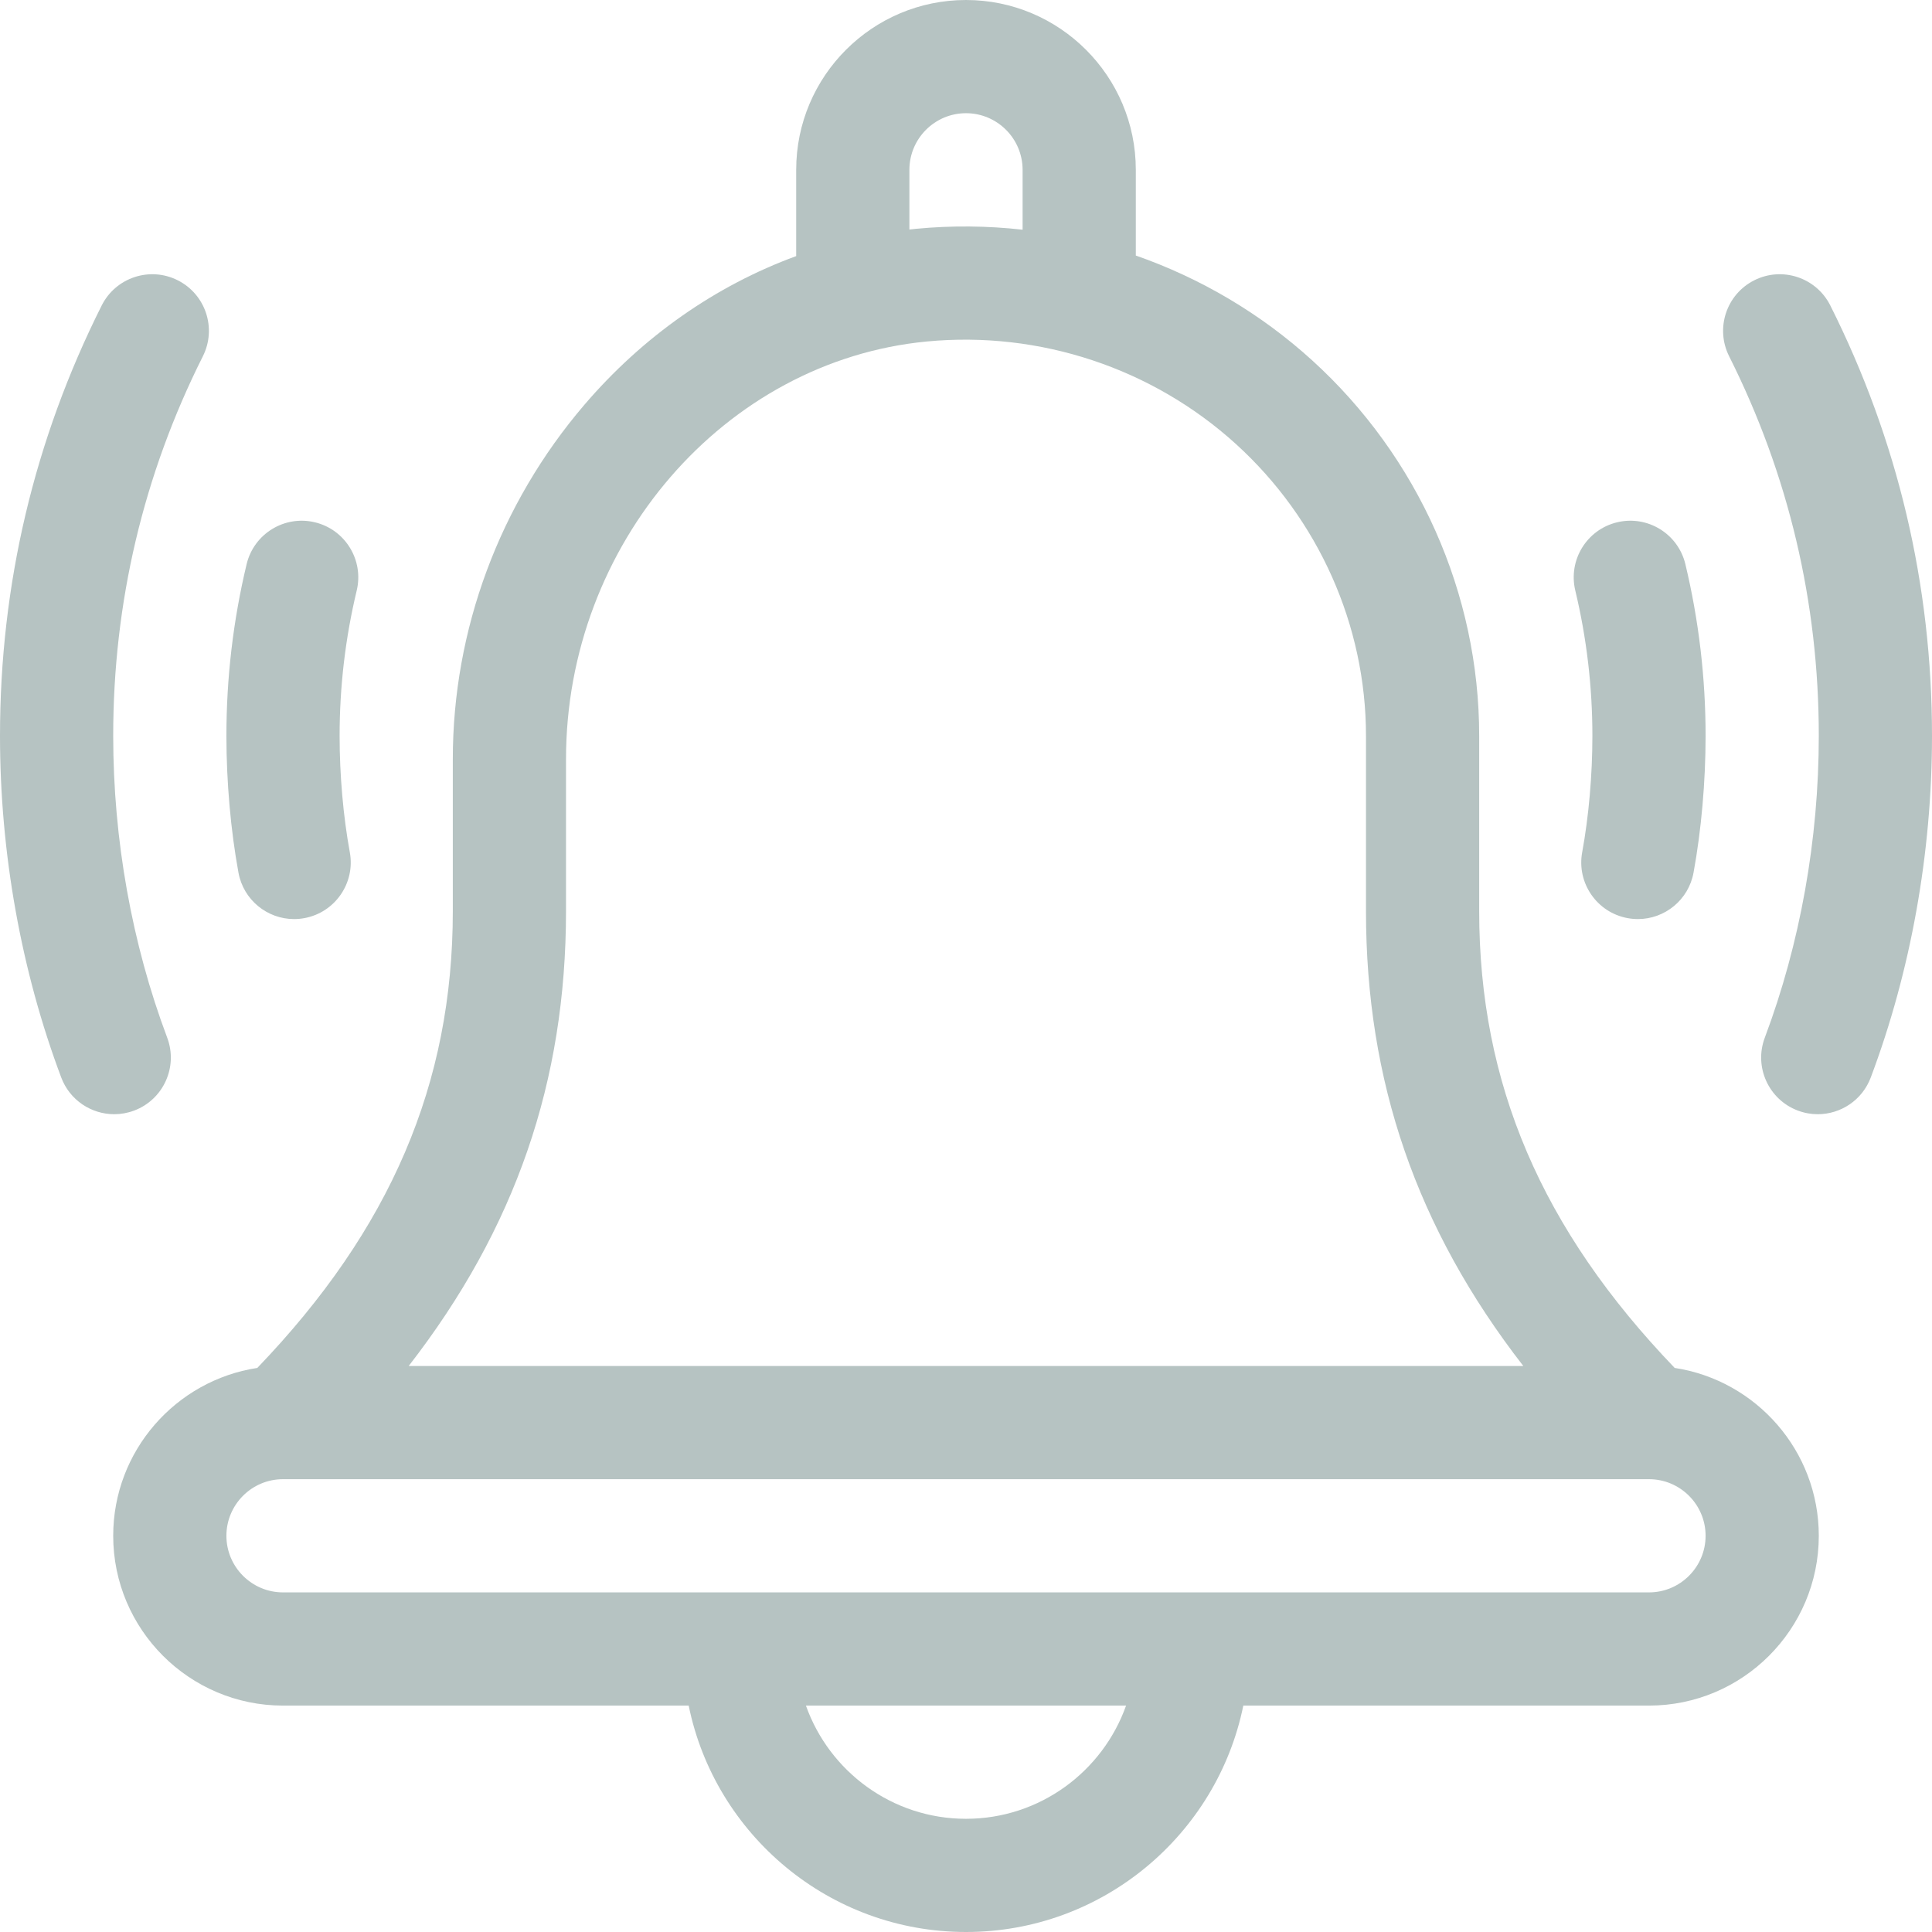 <?xml version="1.0"?>
<svg xmlns="http://www.w3.org/2000/svg" xmlns:xlink="http://www.w3.org/1999/xlink" version="1.1" id="Capa_1" x="0px" y="0px" viewBox="0 0 512 512" style="enable-background:new 0 0 512 512;" xml:space="preserve" width="512px" height="512px" class=""><g><g>
	<g>
		<path d="M443.81,362.515C408.492,325.746,392,287.143,392,241.442V195c0-37.662-16.127-73.925-44.248-99.491    C334.088,83.086,318.137,73.708,301,67.717V45c0-24.813-20.187-45-45-45s-45,20.187-45,45v22.867    c-21.317,7.815-40.643,21.283-56.194,39.478C132.361,133.607,120,166.925,120,201.16v40.281c0,45.701-16.492,84.304-51.81,121.074    C46.597,365.807,30,384.501,30,407c0,24.813,20.187,45,45,45h107.509c6.968,34.192,37.272,60,73.491,60s66.522-25.808,73.491-60    H437c24.813,0,45-20.187,45-45C482,384.501,465.403,365.807,443.81,362.515z M241,45c0-8.271,6.729-15,15-15s15,6.729,15,15    v15.874c-9.303-1.044-18.756-1.143-28.212-0.241c-0.597,0.057-1.192,0.128-1.788,0.193V45z M150,241.441V201.16    c0-56.939,42.008-105.548,95.636-110.663c29.913-2.855,59.777,7.064,81.935,27.209C349.451,137.599,362,165.771,362,195v46.442    c0,45.087,13.373,84.071,41.691,120.558H108.309C136.627,325.513,150,286.529,150,241.441z M256,482    c-19.555,0-36.228-12.542-42.42-30h84.839C292.228,469.458,275.555,482,256,482z M437,422H75c-8.271,0-15-6.729-15-15    c0-8.27,6.728-14.999,14.997-15c0.003,0,0.005,0,0.008,0H437c8.271,0,15,6.729,15,15S445.271,422,437,422z" data-original="#000000" class="active-path" data-old_color="#C9D7D6" fill="#B6C3C2"/>
	</g>
</g><g>
	<g>
		<path d="M47.089,74.274c-7.401-3.716-16.417-0.728-20.135,6.675C9.069,116.574,0,154.947,0,195    c0,31.019,5.613,62.333,16.231,90.556c2.263,6.014,7.974,9.722,14.042,9.722c1.755,0,3.54-0.311,5.28-0.965    c7.753-2.917,11.674-11.568,8.757-19.322C34.948,250.11,30,222.449,30,195c0-35.337,7.996-69.18,23.765-100.59    C57.482,87.006,54.493,77.991,47.089,74.274z" data-original="#000000" class="active-path" data-old_color="#C9D7D6" fill="#B6C3C2"/>
	</g>
</g><g>
	<g>
		<path d="M485.046,80.949c-3.717-7.403-12.733-10.392-20.135-6.675c-7.404,3.717-10.393,12.732-6.675,20.136    C474.004,125.82,482,159.663,482,195c0,27.449-4.948,55.11-14.31,79.991c-2.917,7.754,1.003,16.404,8.757,19.322    c1.74,0.655,3.524,0.965,5.28,0.965c6.067,0,11.779-3.708,14.042-9.722C506.387,257.333,512,226.019,512,195    C512,154.947,502.931,116.574,485.046,80.949z" data-original="#000000" class="active-path" data-old_color="#C9D7D6" fill="#B6C3C2"/>
	</g>
</g><g>
	<g>
		<path d="M83.446,138.413c-8.056-1.931-16.152,3.032-18.085,11.087C61.804,164.326,60,179.635,60,195    c0,12.15,1.135,25.03,3.196,36.268c1.327,7.234,7.636,12.297,14.737,12.297c0.898,0,1.809-0.081,2.723-0.249    c8.148-1.495,13.542-9.312,12.048-17.46C90.96,216.348,90,205.39,90,195c0-13.011,1.525-25.965,4.533-38.501    C96.465,148.443,91.502,140.346,83.446,138.413z" data-original="#000000" class="active-path" data-old_color="#C9D7D6" fill="#B6C3C2"/>
	</g>
</g><g>
	<g>
		<path d="M446.639,149.5c-1.932-8.055-10.024-13.019-18.085-11.087c-8.056,1.933-13.019,10.03-11.086,18.086    C420.475,169.035,422,181.989,422,195c0,10.39-0.96,21.348-2.704,30.855c-1.495,8.149,3.899,15.966,12.048,17.46    c0.915,0.168,1.825,0.249,2.723,0.249c7.1,0,13.41-5.063,14.737-12.297C450.865,220.03,452,207.15,452,195    C452,179.635,450.196,164.326,446.639,149.5z" data-original="#000000" class="active-path" data-old_color="#C9D7D6" fill="#B6C3C2"/>
	</g>
</g></g> </svg>
